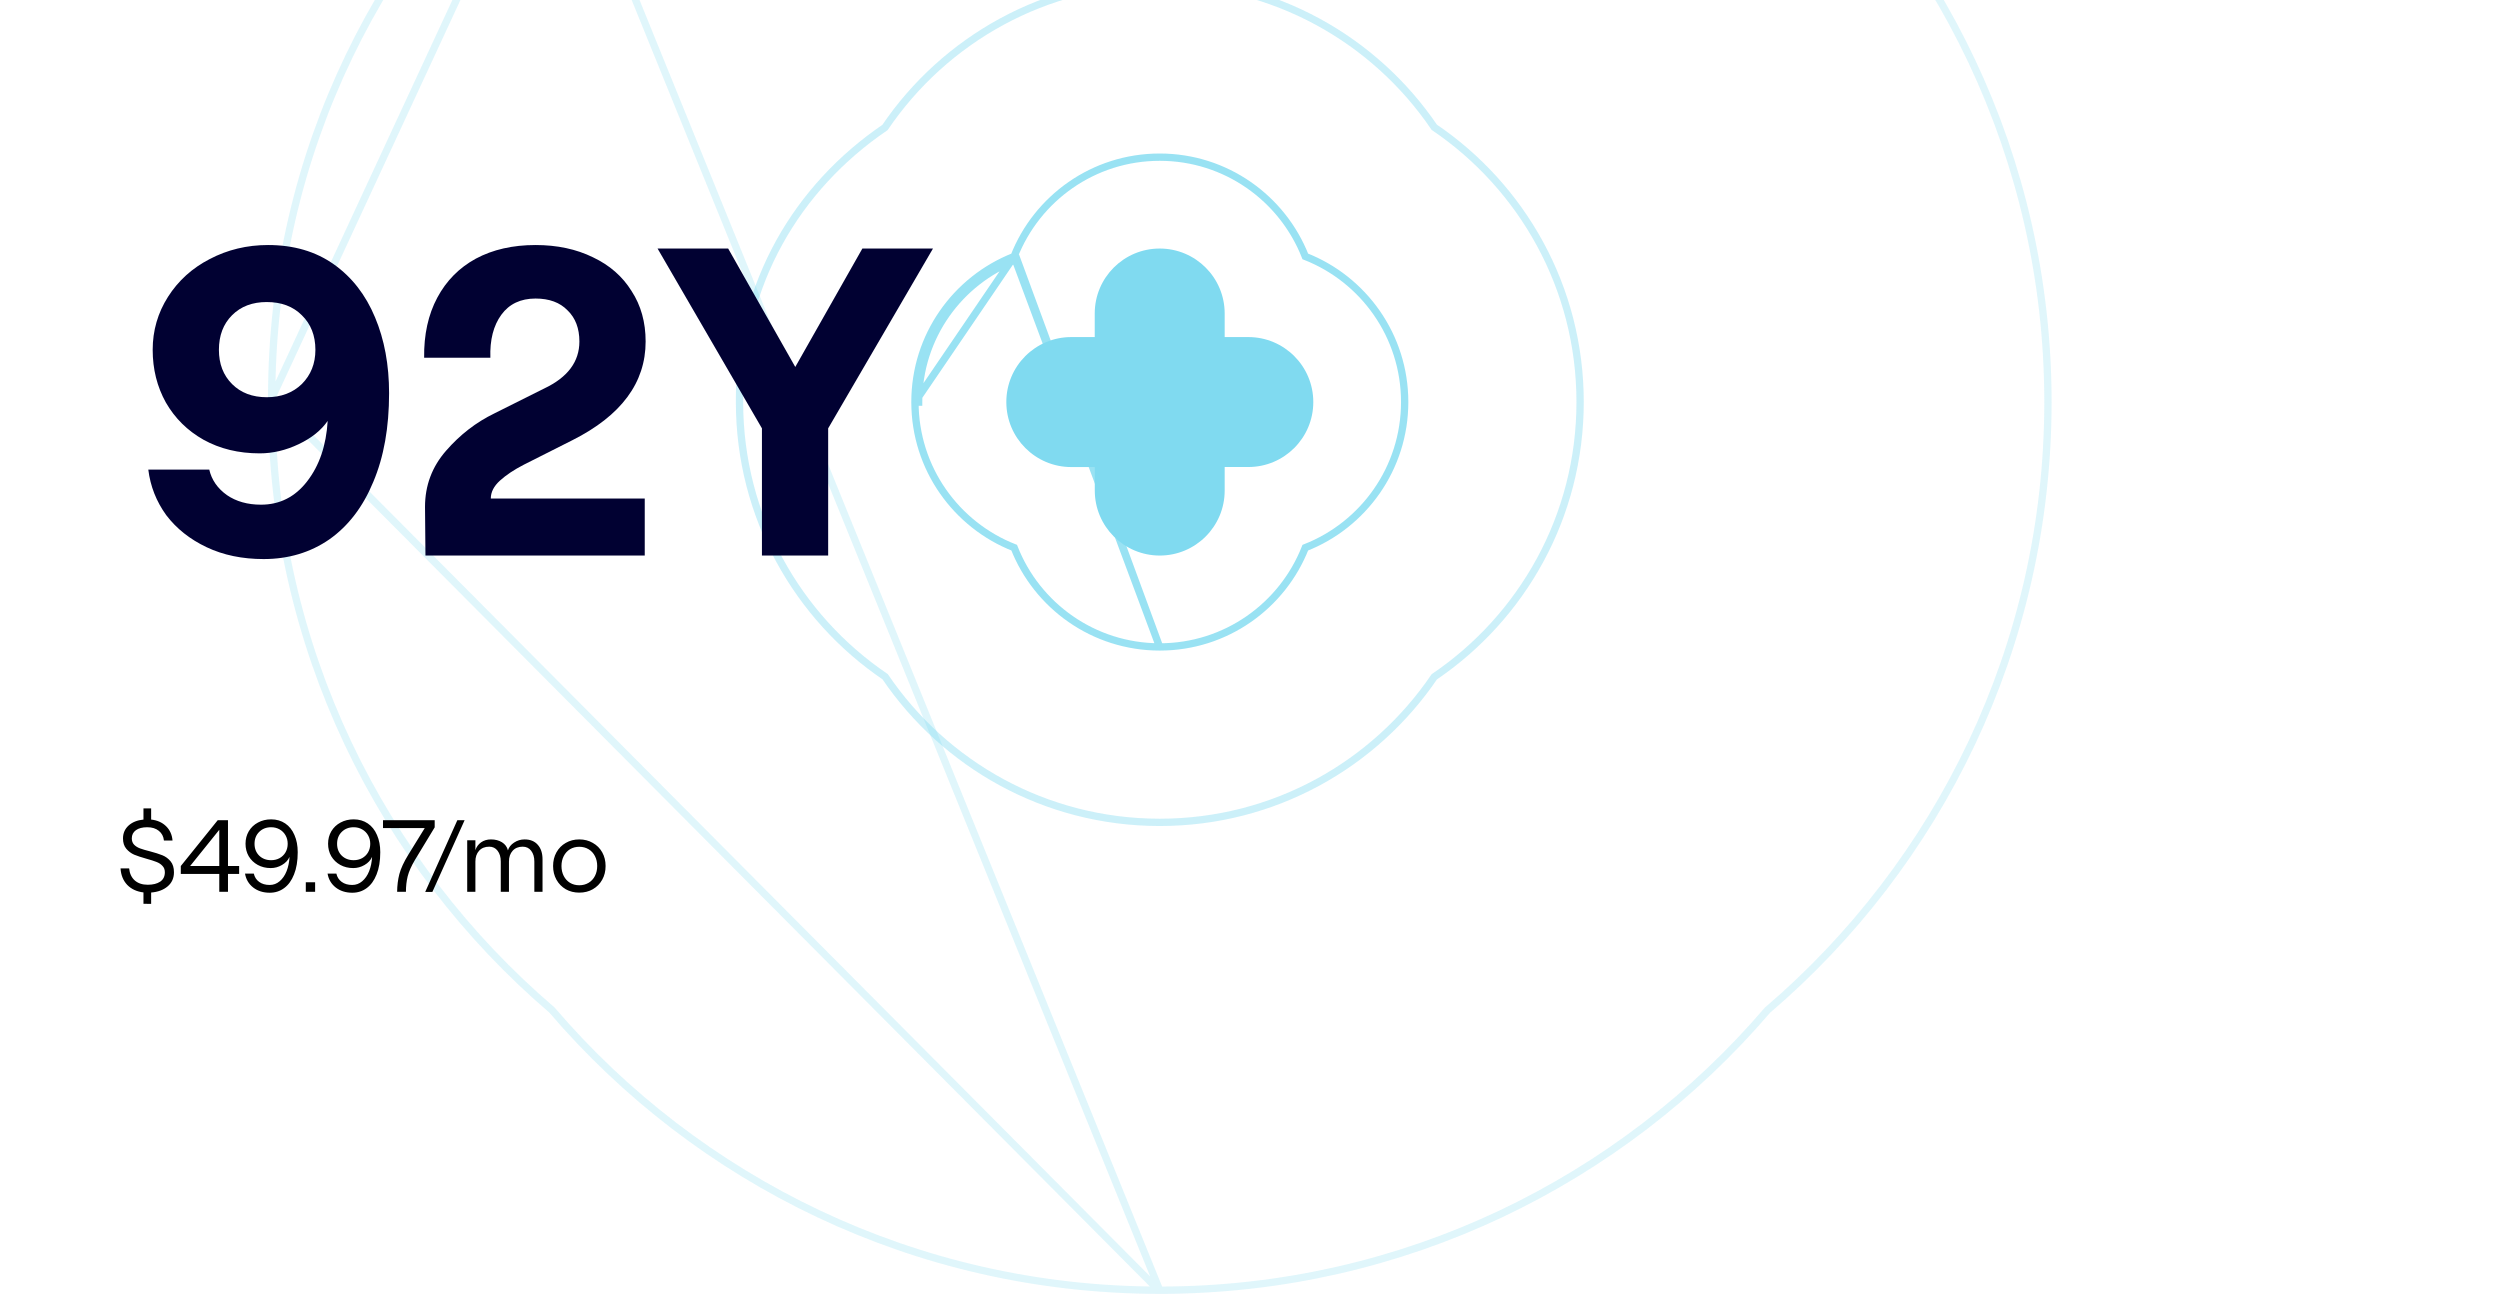 <svg width="342" height="177" viewBox="0 0 342 177" fill="none" xmlns="http://www.w3.org/2000/svg">
<path d="M158.51 176.5H158.509C125.173 176.454 95.425 161.464 75.495 138.161C52.182 118.22 37.19 88.448 37.166 55.084L37.166 55.083L37.166 54.517V54.517V54.517V54.516V54.516V54.516V54.516V54.516V54.516V54.516V54.516V54.516V54.516V54.516V54.516V54.516V54.516V54.516V54.516V54.515V54.515V54.515V54.515V54.515V54.515V54.515V54.515V54.515V54.515V54.515V54.515V54.515V54.515V54.514V54.514V54.514V54.514V54.514V54.514V54.514V54.514V54.514V54.514V54.514V54.514V54.514V54.514V54.514V54.514V54.514V54.513V54.513V54.513V54.513V54.513V54.513V54.513V54.513V54.513V54.513V54.513V54.513V54.513V54.513V54.513V54.512V54.512V54.512V54.512V54.512V54.512V54.512V54.512V54.512V54.512V54.512V54.512V54.512V54.512V54.511V54.511V54.511V54.511V54.511V54.511V54.511V54.511V54.511V54.511V54.511V54.511V54.511V54.511V54.511V54.511V54.511V54.51V54.51V54.51V54.51V54.51V54.51V54.51V54.51V54.51V54.51V54.51V54.51V54.51V54.51V54.51V54.509V54.509V54.509V54.509V54.509V54.509V54.509V54.509V54.509V54.509V54.509V54.509V54.509V54.509V54.508V54.508V54.508V54.508V54.508V54.508V54.508V54.508V54.508V54.508V54.508V54.508V54.508V54.508V54.508V54.508V54.508V54.507V54.507V54.507V54.507V54.507V54.507V54.507V54.507V54.507V54.507V54.507V54.507V54.507V54.507V54.507V54.506V54.506V54.506V54.506V54.506V54.506V54.506V54.506V54.506V54.506V54.506V54.506V54.506V54.506V54.505V54.505V54.505V54.505V54.505V54.505V54.505V54.505V54.505V54.505V54.505V54.505V54.505V54.505V54.505V54.505V54.505V54.504V54.504V54.504V54.504V54.504V54.504V54.504V54.504V54.504V54.504V54.504V54.504V54.504V54.504V54.504V54.503V54.503V54.503V54.503V54.503V54.503V54.503V54.503V54.503V54.503V54.503V54.503V54.503V54.503V54.502V54.502V54.502V54.502V54.502V54.502V54.502V54.502V54.502V54.502V54.502V54.502V54.502V54.502V54.502V54.502V54.502V54.501V54.501V54.501V54.501V54.501V54.501V54.501V54.501V54.501V54.501V54.501V54.501V54.501V54.501V54.501V54.501V54.5V54.5V54.5V54.5V54.5L158.51 176.5ZM158.51 176.5L158.647 176.5H158.647M158.51 176.5L158.647 176.5M158.647 176.5C192.03 176.5 221.824 161.514 241.782 138.197C265.142 118.238 280.16 88.416 280.159 54.998C280.159 21.578 265.139 -8.245 241.776 -28.202C221.819 -51.516 192.028 -66.499 158.649 -66.5C125.26 -66.501 95.461 -51.509 75.503 -28.184M158.647 176.5L75.503 -28.184M75.503 -28.184C52.635 -8.708 37.156 20.453 37.166 54.5L75.503 -28.184Z" stroke="#80DAF0" stroke-opacity="0.24"/>
<path d="M158.598 112.5H158.598L158.648 112.5H158.648C174.299 112.5 188.061 104.585 196.212 92.586C208.23 84.438 216.16 70.664 216.159 54.999C216.159 39.333 208.229 25.559 196.209 17.411C188.059 5.414 174.297 -2.5 158.648 -2.5C142.985 -2.5 129.213 5.427 121.065 17.441C109.073 25.59 101.155 38.834 101.166 54.5L101.166 55.038L101.166 55.038C101.177 70.678 109.092 84.429 121.086 92.574C129.228 104.565 142.971 112.478 158.598 112.5Z" stroke="#80DAF0" stroke-opacity="0.4"/>
<path d="M158.64 88.5H158.639L158.631 88.5H158.631C149.59 88.487 141.858 82.863 138.739 74.921C130.796 71.801 125.17 64.066 125.166 55.014C125.166 55.014 125.166 55.014 125.166 55.014M158.64 88.5L139.114 35.472C131.247 38.469 125.657 46.086 125.666 55.014L125.166 55.014M158.64 88.5H158.648C167.704 88.5 175.445 82.871 178.565 74.923C186.522 71.808 192.159 64.063 192.159 54.999C192.159 45.936 186.522 38.19 178.564 35.075C175.443 27.128 167.703 21.5 158.648 21.5C149.587 21.5 141.844 27.133 138.727 35.086M158.64 88.5L138.727 35.086M125.166 55.014C125.157 45.951 130.782 38.209 138.727 35.086M125.166 55.014L138.727 35.086" stroke="#80DAF0" stroke-opacity="0.8"/>
<path fill-rule="evenodd" clip-rule="evenodd" d="M149.765 63.893L149.766 67.105C149.766 72.014 153.746 75.993 158.648 76C163.557 76 167.536 72.021 167.536 67.112L167.536 63.888L170.771 63.888C175.68 63.888 179.659 59.908 179.659 54.999C179.659 50.091 175.68 46.111 170.771 46.111L167.536 46.111L167.536 42.888C167.536 37.979 163.556 34 158.647 34C153.738 34 149.759 37.979 149.759 42.888L149.76 46.111L146.547 46.111C141.638 46.111 137.659 50.09 137.666 55.005C137.666 59.914 141.645 63.894 146.554 63.894L149.765 63.893Z" fill="#80DAF0"/>
<path d="M35.527 62.02C32.647 62.02 30.087 61.4 27.847 60.16C25.647 58.919 23.927 57.219 22.687 55.059C21.487 52.9 20.887 50.499 20.887 47.859C20.887 45.219 21.587 42.8 22.987 40.599C24.387 38.4 26.287 36.679 28.687 35.44C31.127 34.16 33.787 33.52 36.667 33.52C40.187 33.52 43.187 34.4 45.667 36.16C48.147 37.919 50.027 40.34 51.307 43.419C52.587 46.459 53.227 49.919 53.227 53.8C53.227 58.48 52.507 62.52 51.067 65.919C49.667 69.32 47.667 71.939 45.067 73.779C42.467 75.579 39.467 76.48 36.067 76.48C33.147 76.48 30.547 75.939 28.267 74.859C25.987 73.779 24.147 72.32 22.747 70.48C21.387 68.6 20.567 66.519 20.287 64.24H28.627C28.947 65.639 29.747 66.799 31.027 67.719C32.307 68.6 33.867 69.04 35.707 69.04C38.267 69.04 40.367 67.98 42.007 65.859C43.687 63.7 44.627 60.94 44.827 57.58C43.947 58.859 42.627 59.919 40.867 60.76C39.107 61.599 37.327 62.02 35.527 62.02ZM29.947 47.859C29.947 49.779 30.547 51.34 31.747 52.539C32.947 53.739 34.527 54.34 36.487 54.34C38.447 54.34 40.047 53.739 41.287 52.539C42.527 51.3 43.147 49.739 43.147 47.859C43.147 45.9 42.527 44.319 41.287 43.12C40.087 41.919 38.487 41.319 36.487 41.319C34.527 41.319 32.947 41.919 31.747 43.12C30.547 44.319 29.947 45.9 29.947 47.859Z" fill="#010132"/>
<path d="M58.022 48.94C57.981 45.779 58.581 43.039 59.822 40.719C61.062 38.4 62.822 36.62 65.102 35.38C67.421 34.139 70.141 33.52 73.261 33.52C76.222 33.52 78.841 34.08 81.121 35.2C83.401 36.279 85.162 37.819 86.401 39.819C87.681 41.779 88.322 44.08 88.322 46.719C88.322 52.359 84.981 56.859 78.302 60.219L71.641 63.58C70.322 64.26 69.242 64.98 68.401 65.74C67.561 66.499 67.141 67.32 67.141 68.2H88.201V75.999H58.202L58.142 69.34C58.142 66.419 59.102 63.859 61.022 61.66C62.941 59.459 65.141 57.76 67.621 56.559L74.462 53.139C77.662 51.62 79.261 49.48 79.261 46.719C79.261 44.919 78.722 43.499 77.641 42.459C76.602 41.38 75.141 40.84 73.261 40.84C71.222 40.84 69.662 41.58 68.582 43.059C67.501 44.539 67.001 46.499 67.082 48.94H58.022Z" fill="#010132"/>
<path d="M104.233 58.599L89.953 33.999H99.613L108.793 50.2L117.973 33.999H127.633L113.293 58.599V75.999H104.233V58.599Z" fill="#010132"/>
<path d="M19.626 122.084C18.702 121.972 17.96 121.627 17.4 121.048C16.849 120.46 16.546 119.709 16.49 118.794H17.666C17.731 119.485 17.983 120.031 18.422 120.432C18.87 120.833 19.467 121.034 20.214 121.034C20.923 121.034 21.488 120.894 21.908 120.614C22.337 120.325 22.552 119.895 22.552 119.326C22.552 118.962 22.44 118.668 22.216 118.444C22.001 118.211 21.731 118.033 21.404 117.912C21.077 117.781 20.625 117.637 20.046 117.478C19.346 117.282 18.781 117.095 18.352 116.918C17.932 116.731 17.573 116.461 17.274 116.106C16.975 115.751 16.826 115.28 16.826 114.692C16.826 113.992 17.078 113.409 17.582 112.942C18.095 112.475 18.777 112.2 19.626 112.116V110.59H20.676V112.116C21.516 112.209 22.197 112.513 22.72 113.026C23.243 113.539 23.537 114.193 23.602 114.986H22.426C22.37 114.426 22.137 113.983 21.726 113.656C21.325 113.329 20.797 113.166 20.144 113.166C19.481 113.166 18.963 113.301 18.59 113.572C18.217 113.843 18.03 114.216 18.03 114.692C18.03 115.047 18.137 115.336 18.352 115.56C18.567 115.775 18.837 115.943 19.164 116.064C19.491 116.185 19.934 116.316 20.494 116.456C21.203 116.643 21.777 116.825 22.216 117.002C22.655 117.179 23.028 117.455 23.336 117.828C23.644 118.201 23.798 118.701 23.798 119.326C23.798 120.129 23.509 120.773 22.93 121.258C22.361 121.743 21.609 122.023 20.676 122.098V123.652L19.626 123.638V122.084ZM29.997 119.55H24.733V118.472L29.788 112.2H31.188V118.472H32.714V119.55H31.188V122H29.997V119.55ZM29.997 118.472V113.516L26.008 118.472H29.997ZM37.032 118.752C36.37 118.752 35.777 118.607 35.254 118.318C34.732 118.029 34.321 117.632 34.022 117.128C33.733 116.624 33.588 116.055 33.588 115.42C33.588 114.785 33.738 114.216 34.036 113.712C34.344 113.199 34.764 112.802 35.296 112.522C35.828 112.233 36.426 112.088 37.088 112.088C37.826 112.088 38.47 112.275 39.02 112.648C39.571 113.021 39.991 113.549 40.28 114.23C40.579 114.902 40.728 115.686 40.728 116.582C40.728 117.777 40.56 118.789 40.224 119.62C39.898 120.451 39.445 121.076 38.866 121.496C38.297 121.916 37.644 122.126 36.906 122.126C36.01 122.126 35.254 121.888 34.638 121.412C34.022 120.927 33.649 120.292 33.518 119.508H34.722C34.825 119.984 35.068 120.362 35.45 120.642C35.833 120.922 36.314 121.062 36.892 121.062C37.406 121.062 37.858 120.894 38.25 120.558C38.652 120.222 38.969 119.765 39.202 119.186C39.436 118.598 39.571 117.945 39.608 117.226C39.403 117.683 39.058 118.052 38.572 118.332C38.096 118.612 37.583 118.752 37.032 118.752ZM34.82 115.434C34.82 116.087 35.03 116.624 35.45 117.044C35.88 117.464 36.426 117.674 37.088 117.674C37.518 117.674 37.905 117.581 38.25 117.394C38.596 117.198 38.866 116.932 39.062 116.596C39.258 116.251 39.356 115.863 39.356 115.434C39.356 115.005 39.258 114.617 39.062 114.272C38.866 113.927 38.596 113.656 38.25 113.46C37.905 113.264 37.518 113.166 37.088 113.166C36.426 113.166 35.88 113.381 35.45 113.81C35.03 114.23 34.82 114.771 34.82 115.434ZM43.108 120.698V122H41.834V120.698H43.108ZM48.325 118.752C47.663 118.752 47.07 118.607 46.547 118.318C46.025 118.029 45.614 117.632 45.315 117.128C45.026 116.624 44.881 116.055 44.881 115.42C44.881 114.785 45.031 114.216 45.329 113.712C45.637 113.199 46.057 112.802 46.589 112.522C47.121 112.233 47.719 112.088 48.381 112.088C49.119 112.088 49.763 112.275 50.313 112.648C50.864 113.021 51.284 113.549 51.573 114.23C51.872 114.902 52.021 115.686 52.021 116.582C52.021 117.777 51.853 118.789 51.517 119.62C51.191 120.451 50.738 121.076 50.159 121.496C49.59 121.916 48.937 122.126 48.199 122.126C47.303 122.126 46.547 121.888 45.931 121.412C45.315 120.927 44.942 120.292 44.811 119.508H46.015C46.118 119.984 46.361 120.362 46.743 120.642C47.126 120.922 47.607 121.062 48.185 121.062C48.699 121.062 49.151 120.894 49.543 120.558C49.945 120.222 50.262 119.765 50.495 119.186C50.729 118.598 50.864 117.945 50.901 117.226C50.696 117.683 50.351 118.052 49.865 118.332C49.389 118.612 48.876 118.752 48.325 118.752ZM46.113 115.434C46.113 116.087 46.323 116.624 46.743 117.044C47.173 117.464 47.719 117.674 48.381 117.674C48.811 117.674 49.198 117.581 49.543 117.394C49.889 117.198 50.159 116.932 50.355 116.596C50.551 116.251 50.649 115.863 50.649 115.434C50.649 115.005 50.551 114.617 50.355 114.272C50.159 113.927 49.889 113.656 49.543 113.46C49.198 113.264 48.811 113.166 48.381 113.166C47.719 113.166 47.173 113.381 46.743 113.81C46.323 114.23 46.113 114.771 46.113 115.434ZM54.327 122C54.336 121.132 54.439 120.32 54.635 119.564C54.84 118.799 55.246 117.921 55.853 116.932L58.107 113.278H52.395V112.2H59.465V113.18L56.777 117.618C56.273 118.467 55.937 119.223 55.769 119.886C55.61 120.539 55.531 121.244 55.531 122H54.327ZM62.566 112.2H63.56L59.15 122.014H58.17L62.566 112.2ZM63.914 114.944H65.034V116.302C65.174 115.863 65.431 115.509 65.804 115.238C66.187 114.967 66.64 114.832 67.162 114.832C67.75 114.832 68.254 114.963 68.674 115.224C69.094 115.485 69.365 115.854 69.486 116.33C69.617 115.901 69.897 115.546 70.326 115.266C70.756 114.977 71.236 114.832 71.768 114.832C72.534 114.832 73.131 115.075 73.56 115.56C73.999 116.045 74.218 116.713 74.218 117.562V122H73.098V117.856C73.098 117.249 72.954 116.759 72.664 116.386C72.384 116.013 71.997 115.826 71.502 115.826C70.924 115.826 70.466 116.013 70.13 116.386C69.794 116.759 69.626 117.249 69.626 117.856V122H68.506V117.856C68.506 117.249 68.362 116.759 68.072 116.386C67.792 116.013 67.41 115.826 66.924 115.826C66.336 115.826 65.874 116.013 65.538 116.386C65.202 116.759 65.034 117.249 65.034 117.856V122H63.914V114.944ZM79.246 122.112C78.556 122.112 77.94 121.958 77.398 121.65C76.857 121.333 76.433 120.899 76.124 120.348C75.817 119.797 75.662 119.172 75.662 118.472C75.662 117.772 75.817 117.147 76.124 116.596C76.433 116.045 76.857 115.616 77.398 115.308C77.94 114.991 78.556 114.832 79.246 114.832C79.937 114.832 80.553 114.991 81.094 115.308C81.645 115.616 82.075 116.045 82.382 116.596C82.691 117.147 82.844 117.772 82.844 118.472C82.844 119.172 82.691 119.797 82.382 120.348C82.075 120.899 81.645 121.333 81.094 121.65C80.553 121.958 79.937 122.112 79.246 122.112ZM76.811 118.472C76.811 118.976 76.913 119.429 77.118 119.83C77.324 120.231 77.609 120.544 77.972 120.768C78.346 120.992 78.77 121.104 79.246 121.104C79.722 121.104 80.147 120.992 80.52 120.768C80.894 120.544 81.183 120.231 81.388 119.83C81.594 119.429 81.697 118.976 81.697 118.472C81.697 117.968 81.594 117.515 81.388 117.114C81.183 116.713 80.894 116.4 80.52 116.176C80.147 115.952 79.722 115.84 79.246 115.84C78.77 115.84 78.346 115.952 77.972 116.176C77.609 116.4 77.324 116.713 77.118 117.114C76.913 117.515 76.811 117.968 76.811 118.472Z" fill="black"/>
</svg>
